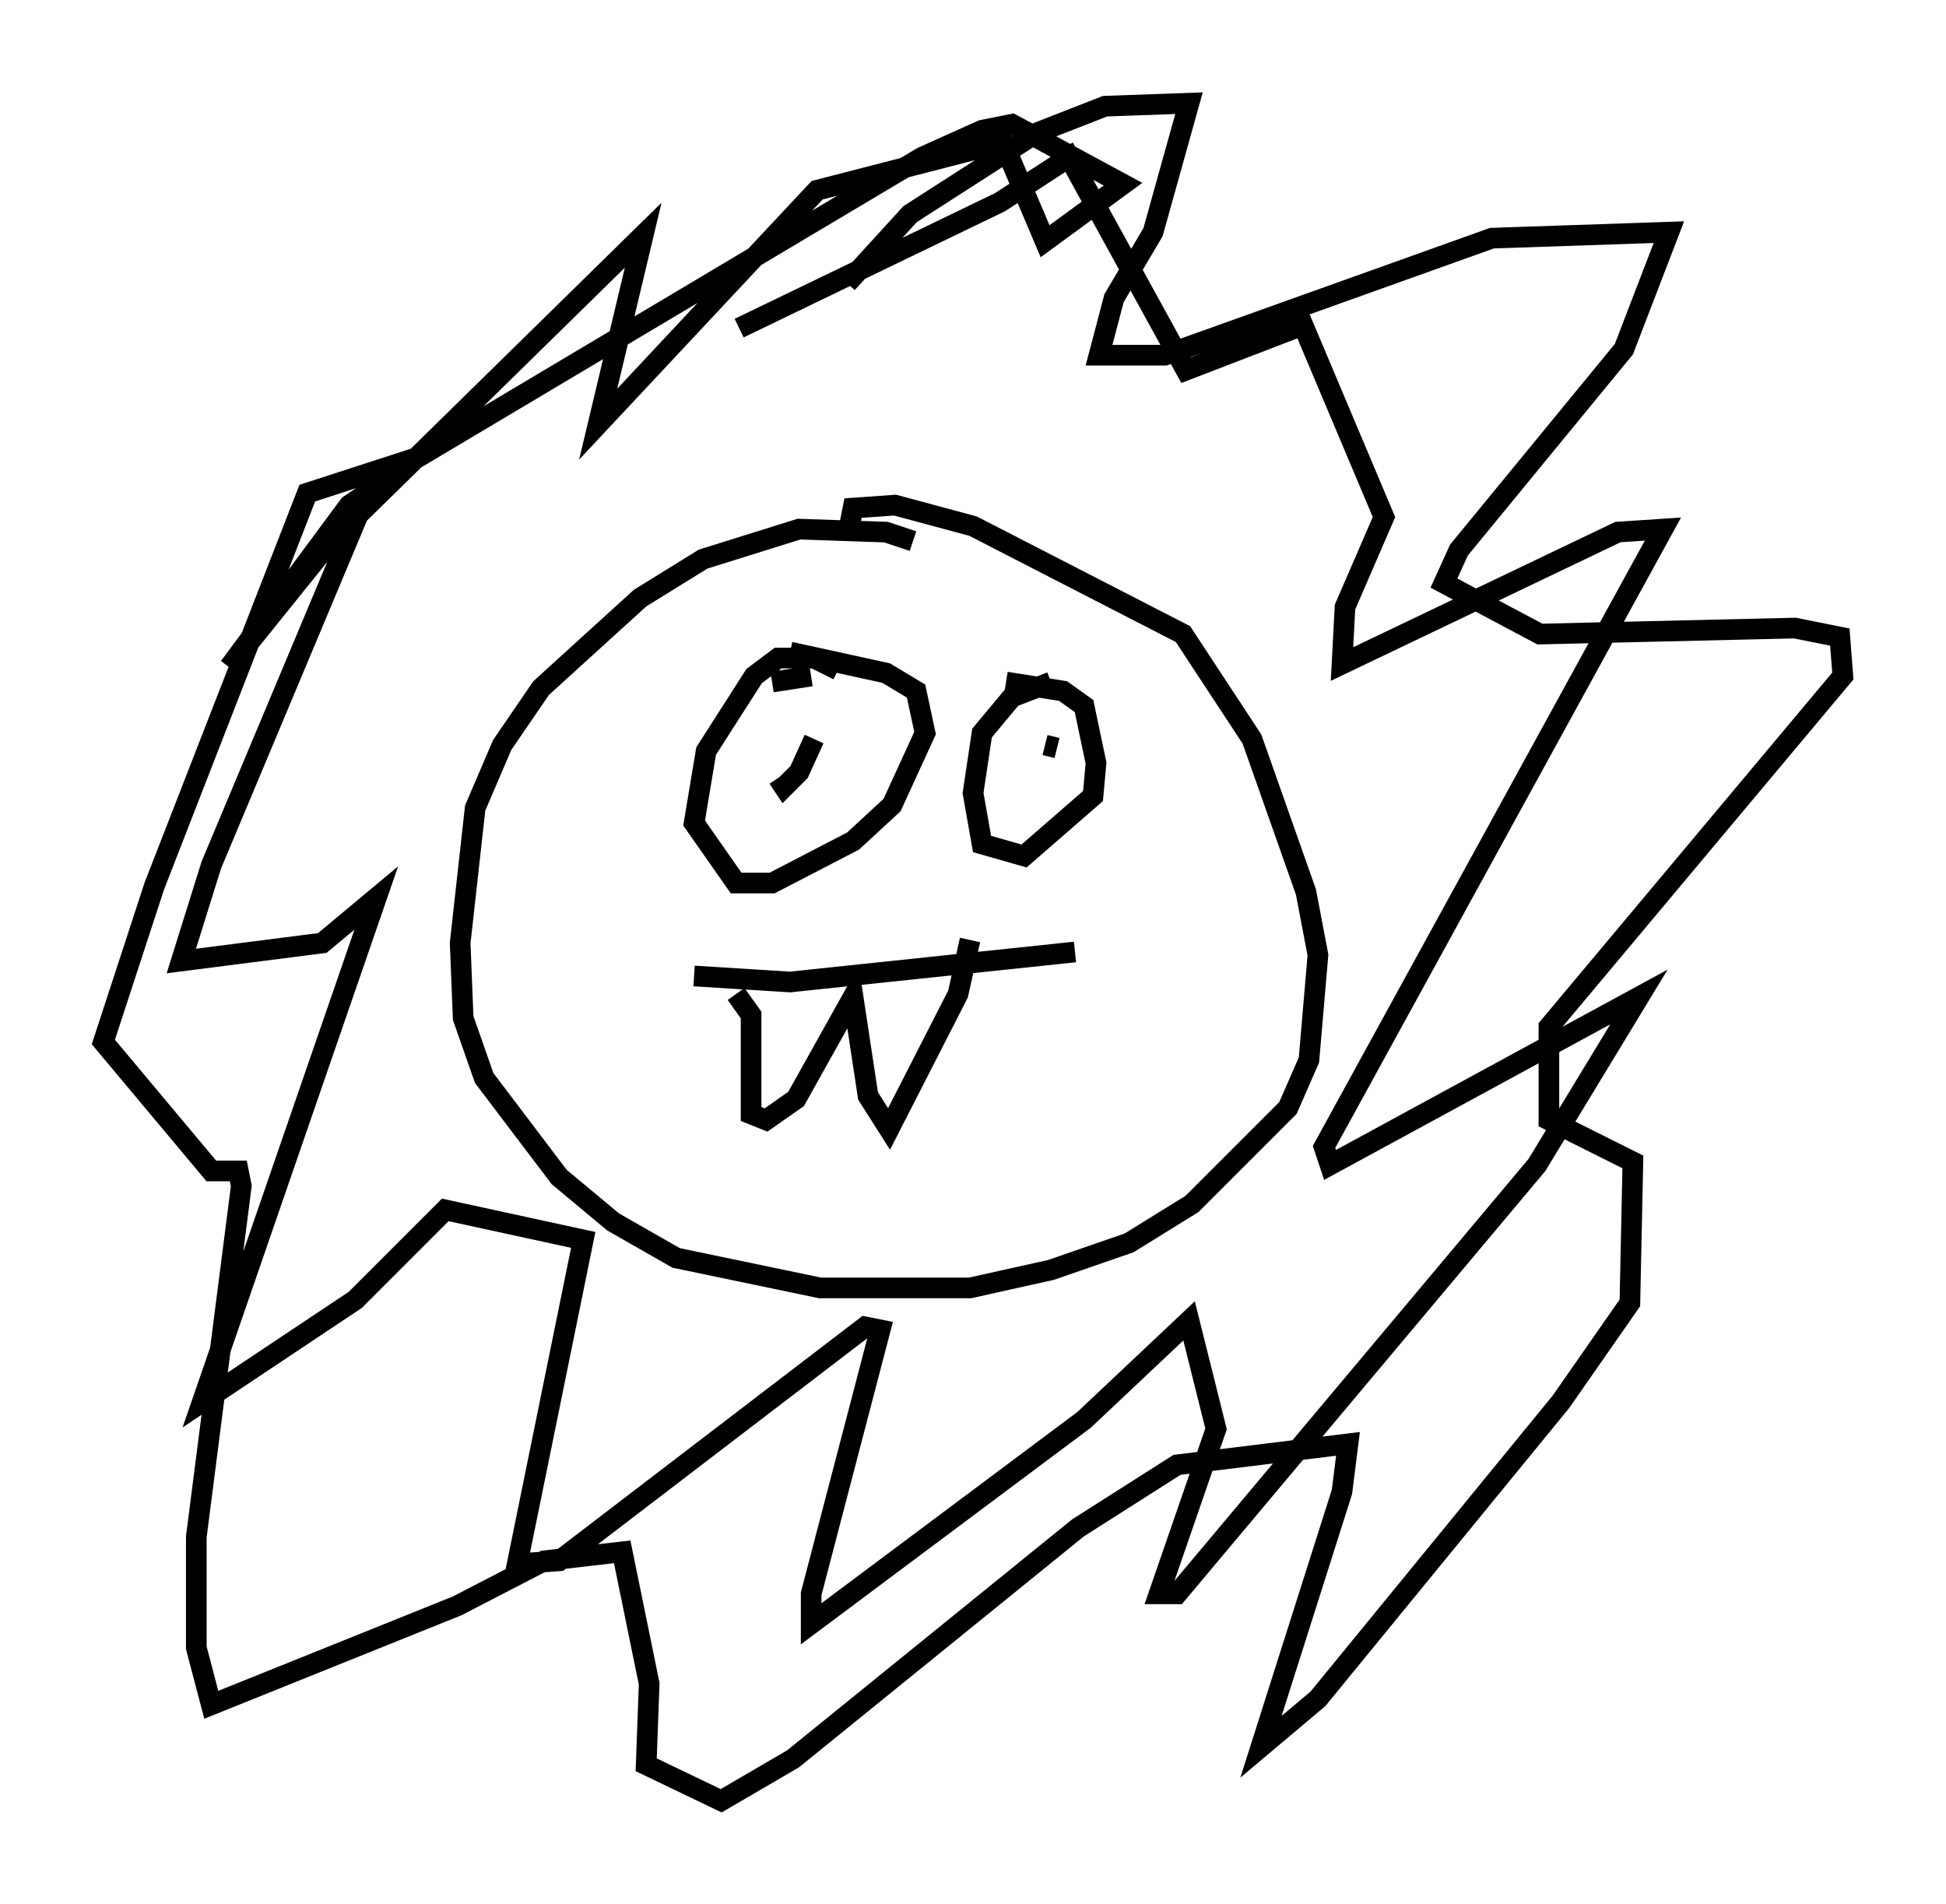 <?xml version="1.0" encoding="utf-8" ?>
<svg baseProfile="full" height="92.212" version="1.1" width="94.246" xmlns="http://www.w3.org/2000/svg" xmlns:ev="http://www.w3.org/2001/xml-events" xmlns:xlink="http://www.w3.org/1999/xlink"><defs /><rect fill="white" height="92.212" width="94.246" x="0" y="0" /><path d="M46.251, 28.24 m-2.034, -2.034 l-1.307, -0.436 -4.212, -0.145 l-4.648, 1.453 -3.05, 1.888 l-4.793, 4.358 -1.888, 2.76 l-1.307, 3.05 -0.726, 6.536 l0.145, 3.631 1.017, 2.905 l3.631, 4.793 2.615, 2.179 l3.05, 1.743 6.972, 1.453 l7.263, 0.0 3.922, -0.872 l3.777, -1.307 3.05, -1.888 l4.648, -4.648 1.017, -2.324 l0.436, -5.084 -0.581, -3.05 l-2.615, -7.408 -3.341, -5.084 l-10.168, -5.229 -3.777, -1.017 l-2.034, 0.145 -0.145, 0.726 m-7.553, 21.933 l4.648, 0.291 13.799, -1.453 m-16.413, 2.034 l0.726, 1.017 0.0, 4.793 l0.726, 0.291 1.453, -1.017 l2.76, -4.939 0.726, 4.793 l1.017, 1.598 3.341, -6.536 l0.581, -2.615 m-7.698, -12.782 l-1.888, 0.291 m3.196, -0.581 l-1.162, -0.581 -1.743, 0.0 l-1.162, 0.872 -2.324, 3.631 l-0.581, 3.486 2.034, 2.905 l1.743, 0.0 3.922, -2.034 l1.888, -1.743 1.598, -3.486 l-0.436, -2.034 -1.453, -0.872 l-4.648, -1.017 m12.637, 1.453 l-1.888, 0.726 -1.453, 1.743 l-0.436, 2.905 0.436, 2.469 l2.034, 0.581 3.341, -2.905 l0.145, -1.598 -0.581, -2.76 l-1.017, -0.726 -2.76, -0.436 m2.469, 3.196 l-0.581, -0.145 m-12.637, 0.145 l0.0, 0.0 m1.453, -0.436 l-0.726, 1.598 -0.726, 0.726 l-0.291, -0.436 m3.341, -23.966 l3.05, -3.341 6.101, -3.922 l3.341, -1.307 4.067, -0.145 l-1.743, 6.246 -1.888, 3.196 l-0.726, 2.76 3.196, 0.0 l15.832, -5.665 8.57, -0.291 l-2.179, 5.665 -7.989, 9.732 l-0.726, 1.598 4.648, 2.469 l12.346, -0.291 2.179, 0.436 l0.145, 1.888 -14.235, 16.994 l0.0, 4.503 4.067, 2.034 l-0.145, 6.827 -3.341, 4.793 l-11.765, 14.38 -2.76, 2.324 l3.922, -12.346 0.291, -2.324 l-8.279, 1.017 -4.793, 3.05 l-13.799, 11.184 -3.486, 2.034 l-3.631, -1.743 0.145, -3.922 l-1.307, -6.391 -3.777, 0.436 l-4.212, 2.179 -11.911, 4.793 l-0.726, -2.76 0.0, -5.374 l2.179, -16.994 -0.145, -0.726 l-1.307, 0.0 -5.229, -6.246 l2.469, -7.553 7.408, -19.028 l5.374, -1.743 24.402, -14.525 l2.905, -1.307 1.453, -0.291 l5.374, 2.905 -3.777, 2.76 l-2.034, -4.793 -9.006, 2.324 l-10.603, 11.33 2.179, -9.151 l-15.251, 14.961 -4.793, 5.955 l5.81, -7.844 0.872, -0.581 l-7.553, 18.011 -1.453, 4.648 l6.827, -0.872 2.615, -2.179 l-8.425, 24.402 7.408, -4.939 l4.358, -4.358 6.682, 1.453 l-3.196, 15.687 2.034, -0.145 l14.816, -11.33 0.726, 0.145 l-3.341, 12.782 0.0, 1.453 l13.218, -9.877 5.084, -4.793 l1.307, 5.229 -2.76, 7.989 l0.872, 0.0 17.43, -20.771 l4.939, -8.134 -14.961, 8.134 l-0.291, -0.872 16.413, -29.922 l-2.179, 0.145 -13.363, 6.391 l0.145, -2.76 1.888, -4.358 l-3.922, -9.296 -5.665, 2.179 l-5.665, -10.313 -3.341, 2.179 l-12.637, 6.101 " fill="none" stroke="black" stroke-width="1" /></svg>